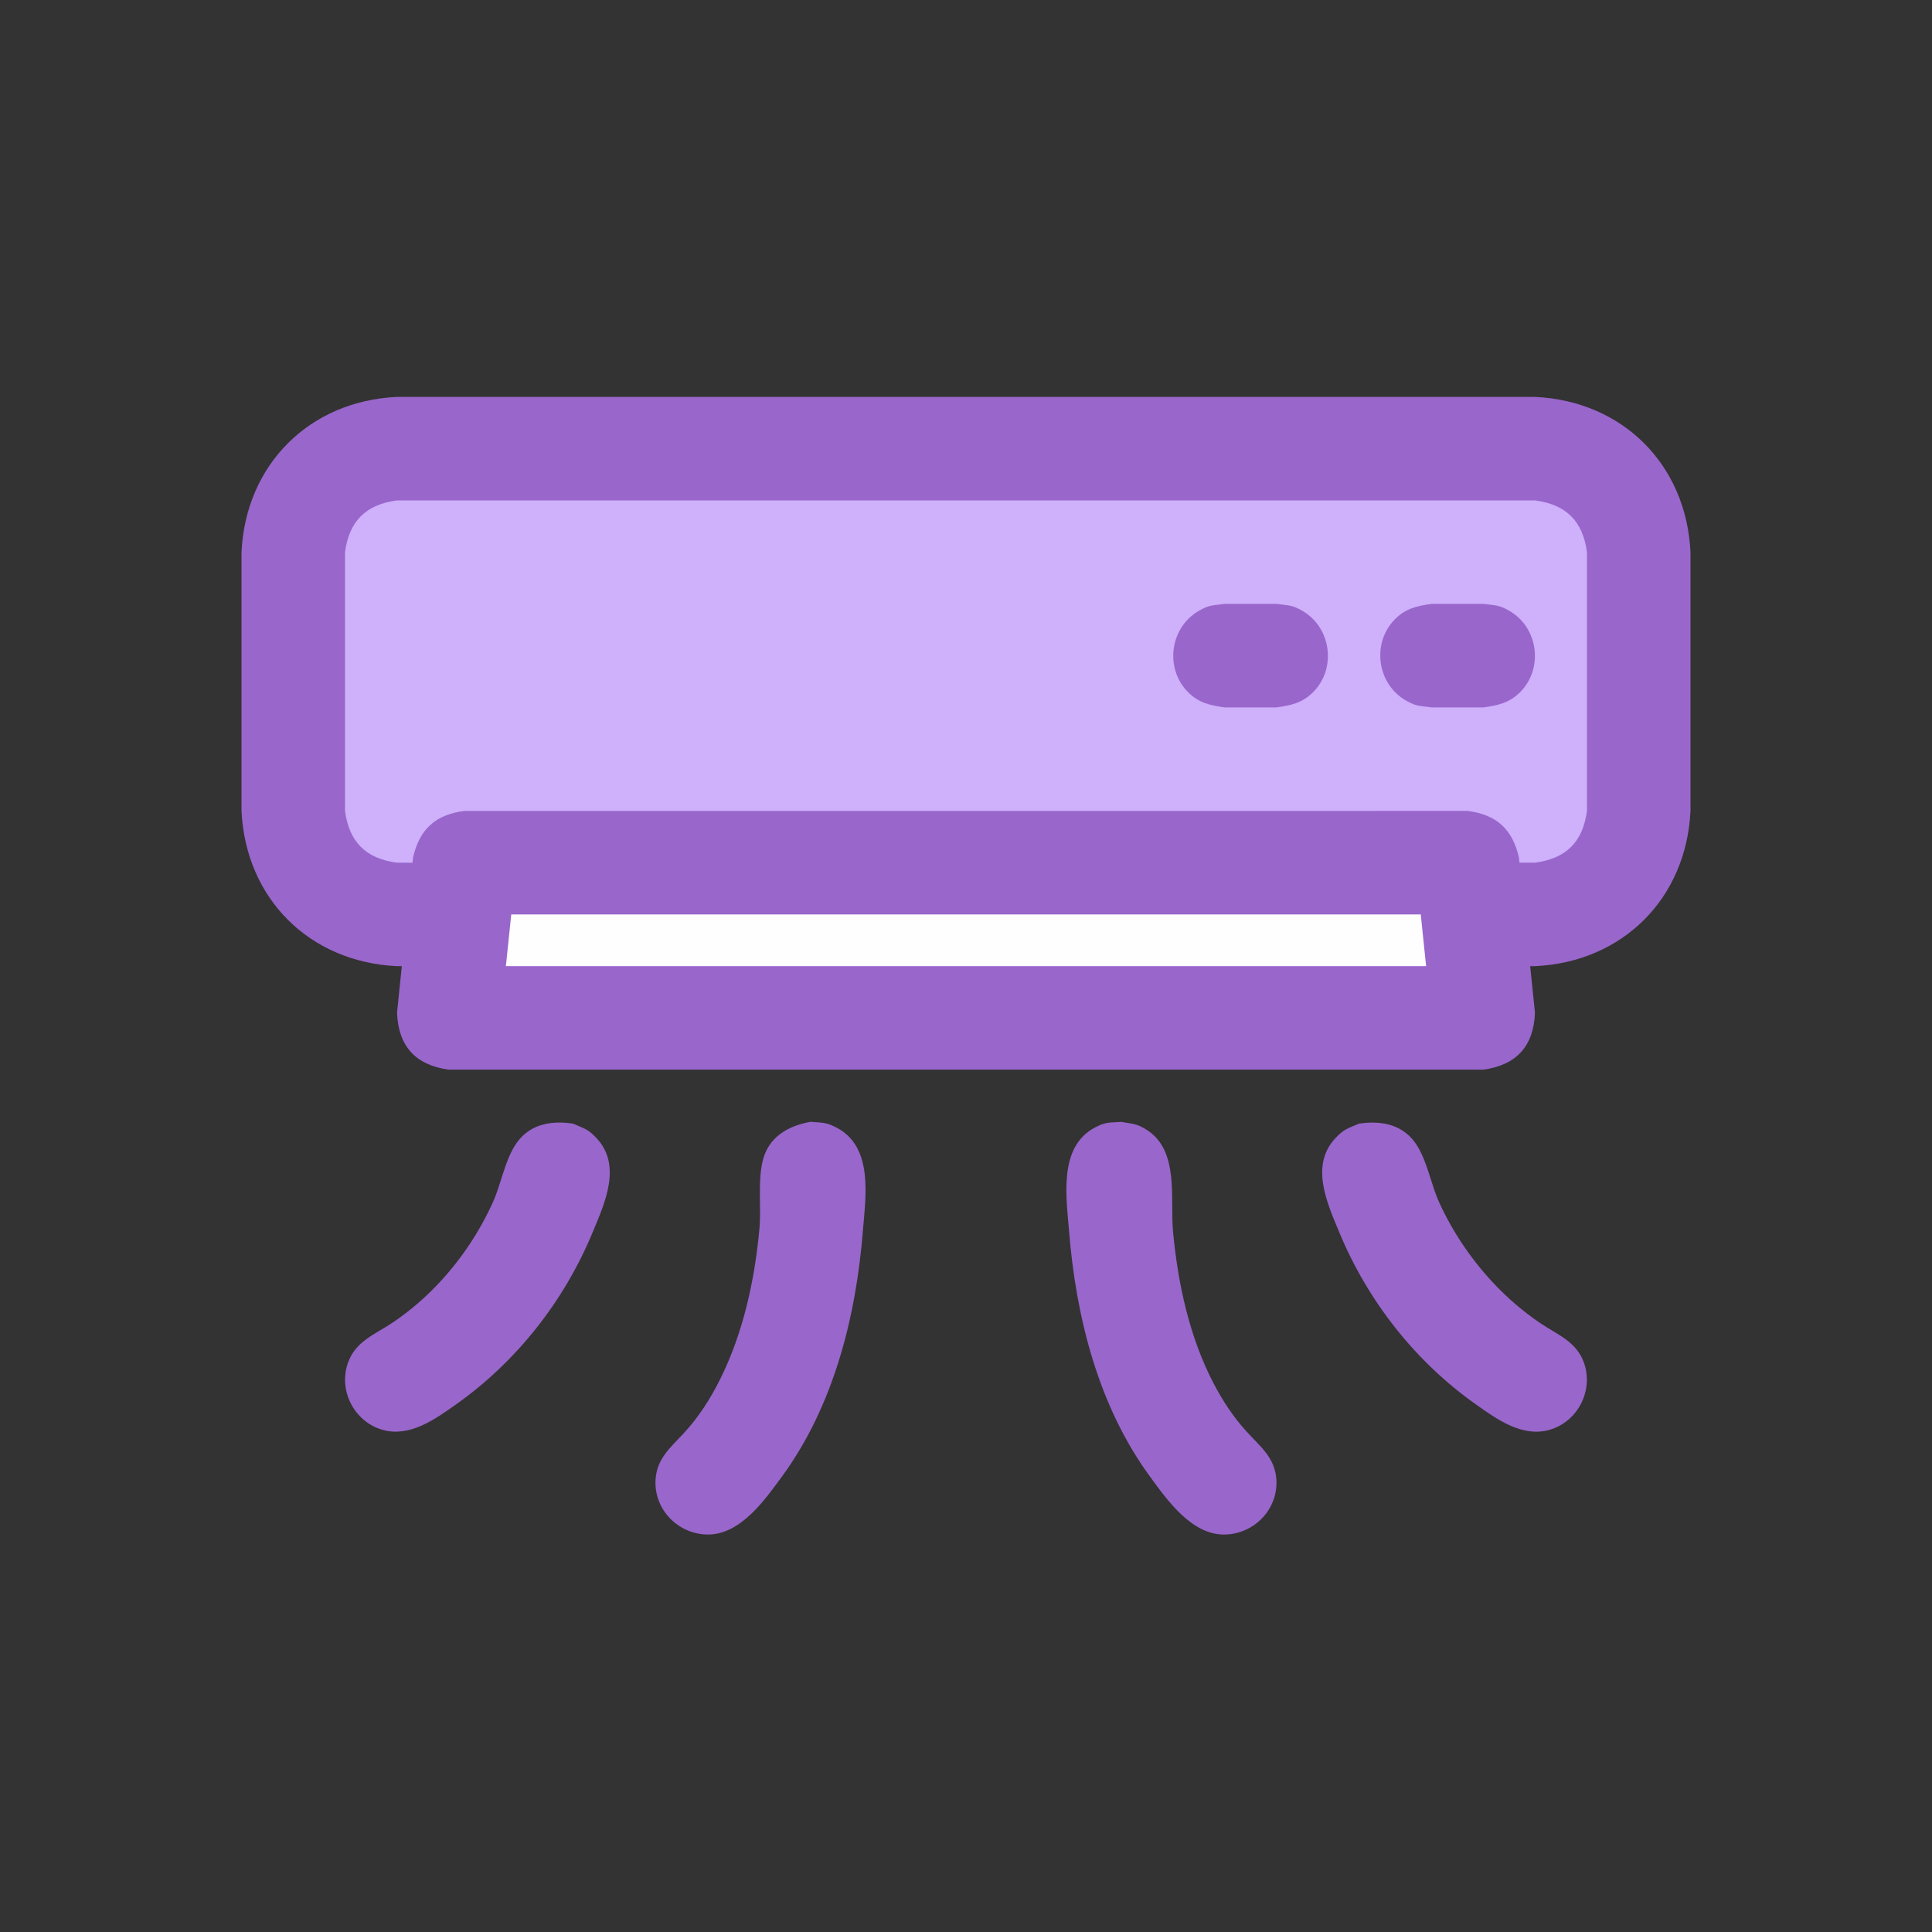 <?xml version="1.0" ?>
<svg xmlns="http://www.w3.org/2000/svg" version="1.1" width="224" height="224">
  <rect width="100%" height="100%" fill="#333333" stroke="none"/>
  <defs/>
  <g>
    <path d="M 46 46.019 C 46 46.019 46 46.019 46 46.019 C 35.854 46.503 28.484 53.872 28 64.019 C 28 74.018 28 84.017 28 94.017 C 28.484 104.164 35.854 111.533 46 112.018 C 46.196 112.018 46.393 112.018 46.589 112.018 C 46.404 113.812 46.219 115.607 46.034 117.402 C 46.174 121.283 48.159 123.477 52.003 124.017 C 92.001 124.017 131.999 124.017 171.997 124.017 C 175.842 123.476 177.822 121.283 177.967 117.402 C 177.781 115.607 177.596 113.812 177.411 112.018 C 177.607 112.018 177.804 112.018 178.001 112.018 C 188.147 111.533 195.516 104.164 196.0 94.017 C 196.0 84.017 196.0 74.018 196.0 64.019 C 195.516 53.873 188.147 46.503 178.001 46.019 C 134.001 46.019 90 46.019 46 46.019" stroke-width="0.0" fill="rgb(153, 102, 204)" opacity="1.0"/>
    <path d="M 177.996 52.02 C 177.996 52.02 177.996 52.02 177.996 52.02 C 184.877 52.529 189.488 57.139 189.998 64.019 C 189.998 74.018 189.998 84.017 189.998 94.017 C 189.488 100.897 184.877 105.508 177.996 106.018 C 175.578 106.018 173.158 106.018 170.738 106.018 C 170.539 104.017 170.339 102.018 170.139 100.017 C 131.38 100.018 92.62 100.02 53.861 100.021 C 53.661 102.021 53.461 104.021 53.262 106.021 C 50.843 106.021 48.423 106.021 46.004 106.021 C 39.124 105.511 34.512 100.901 34.003 94.02 C 34.003 84.021 34.003 74.022 34.003 64.023 C 34.512 57.142 39.124 52.531 46.004 52.022 C 90.002 52.021 133.999 52.021 177.996 52.02" stroke-width="0.0" fill="rgb(153, 102, 204)" opacity="1.0"/>
    <path d="M 59.276 106.018 C 94.425 106.018 129.576 106.018 164.725 106.018 C 164.932 108.017 165.14 110.018 165.347 112.018 C 129.782 112.018 94.218 112.018 58.653 112.018 C 58.86 110.018 59.069 108.017 59.276 106.018" stroke-width="0.0" fill="rgb(254, 254, 254)" opacity="1.0"/>
    <path d="M 177.996 58.019 C 177.996 58.019 177.996 58.019 177.996 58.019 C 181.594 58.504 183.512 60.423 183.997 64.019 C 183.997 74.018 183.997 84.017 183.997 94.017 C 183.512 97.614 181.594 99.532 177.996 100.017 C 177.388 100.017 176.778 100.017 176.17 100.017 C 176.148 99.811 176.127 99.607 176.106 99.401 C 175.347 96.116 173.484 94.436 170.139 94.017 C 131.379 94.018 92.619 94.019 53.858 94.02 C 50.514 94.439 48.65 96.12 47.891 99.404 C 47.87 99.61 47.848 99.815 47.827 100.021 C 47.218 100.021 46.61 100.021 46 100.021 C 42.404 99.535 40.486 97.617 40 94.02 C 40 84.021 40 74.022 40 64.023 C 40.486 60.425 42.404 58.507 46 58.022 C 89.999 58.021 133.998 58.02 177.996 58.019" stroke-width="0.0" fill="rgb(206, 176, 251)" opacity="1.0"/>
    <path d="M 165.997 70.016 C 167.996 70.016 169.996 70.016 171.997 70.016 C 173.39 70.203 173.788 70.115 175.025 70.836 C 178.368 72.785 178.973 77.525 176.239 80.259 C 174.999 81.499 173.661 81.792 171.997 82.017 C 169.996 82.017 167.996 82.017 165.997 82.017 C 164.602 81.829 164.205 81.917 162.969 81.197 C 159.624 79.248 159.02 74.508 161.754 71.774 C 162.994 70.533 164.331 70.24 165.997 70.016 C 165.997 70.016 165.997 70.016 165.997 70.016" stroke-width="0.0" fill="rgb(153, 102, 204)" opacity="1.0"/>
    <path d="M 141.996 70.016 C 143.996 70.016 145.996 70.016 147.996 70.016 C 149.389 70.203 149.787 70.115 151.024 70.836 C 154.367 72.785 154.973 77.525 152.238 80.259 C 150.998 81.499 149.66 81.792 147.996 82.017 C 145.996 82.017 143.996 82.017 141.996 82.017 C 140.331 81.792 138.993 81.499 137.753 80.259 C 135.019 77.525 135.623 72.785 138.968 70.836 C 140.204 70.115 140.601 70.203 141.996 70.016 C 141.996 70.016 141.996 70.016 141.996 70.016" stroke-width="0.0" fill="rgb(153, 102, 204)" opacity="1.0"/>
    <path d="M 130.002 130.074 C 130.002 130.074 130.002 130.074 130.002 130.074 C 131.385 130.321 131.786 130.249 132.989 131.021 C 136.761 133.439 135.642 139.001 136.004 142.811 C 136.577 148.855 137.895 155.009 140.724 160.427 C 141.747 162.387 142.973 164.253 144.457 165.898 C 146.078 167.696 147.859 168.991 147.99 171.617 C 148.16 175.039 145.379 177.863 141.992 177.918 C 138.167 177.981 135.321 173.914 133.321 171.181 C 127.344 163.015 124.744 152.689 123.949 142.731 C 123.635 138.779 122.692 132.96 126.965 130.718 C 128.233 130.052 128.603 130.173 130.002 130.074 C 130.002 130.074 130.002 130.074 130.002 130.074" stroke-width="0.0" fill="rgb(153, 102, 204)" opacity="1.0"/>
    <path d="M 157.556 130.278 C 157.556 130.278 157.556 130.278 157.556 130.278 C 160.24 129.877 162.816 130.385 164.343 132.896 C 165.535 134.859 165.917 137.338 166.873 139.43 C 168.416 142.806 170.509 145.919 173.033 148.638 C 174.712 150.445 176.595 152.07 178.642 153.448 C 180.583 154.754 182.743 155.532 183.629 157.951 C 184.808 161.169 182.956 164.828 179.654 165.777 C 176.494 166.685 173.552 164.553 171.117 162.83 C 164.08 157.853 158.569 150.826 155.276 142.869 C 153.853 139.433 151.842 135.1 154.877 131.909 C 155.863 130.873 156.269 130.847 157.556 130.278 C 157.556 130.278 157.556 130.278 157.556 130.278" stroke-width="0.0" fill="rgb(153, 102, 204)" opacity="1.0"/>
    <path d="M 93.979 130.064 C 93.979 130.064 93.979 130.064 93.979 130.064 C 95.369 130.19 95.742 130.084 97.003 130.745 C 101.298 133 100.361 138.747 100.043 142.727 C 99.248 152.685 96.648 163.011 90.672 171.178 C 88.672 173.911 85.825 177.978 82.001 177.916 C 78.616 177.86 75.833 175.035 76.004 171.614 C 76.129 169.125 77.73 167.844 79.293 166.154 C 81.004 164.305 82.375 162.162 83.494 159.911 C 86.176 154.517 87.496 148.454 88.048 142.485 C 88.278 139.991 87.851 137.159 88.396 134.723 C 89.035 131.857 91.309 130.545 93.979 130.064 C 93.979 130.064 93.979 130.064 93.979 130.064" stroke-width="0.0" fill="rgb(153, 102, 204)" opacity="1.0"/>
    <path d="M 66.437 130.275 C 66.437 130.275 66.437 130.275 66.437 130.275 C 67.724 130.844 68.13 130.87 69.117 131.906 C 72.152 135.096 70.14 139.43 68.718 142.866 C 65.424 150.822 59.914 157.85 52.877 162.828 C 50.44 164.551 47.499 166.681 44.338 165.773 C 41.041 164.827 39.192 161.176 40.359 157.961 C 41.263 155.471 43.52 154.694 45.515 153.351 C 47.559 151.976 49.435 150.348 51.101 148.535 C 53.584 145.833 55.631 142.739 57.144 139.395 C 58.086 137.313 58.465 134.844 59.651 132.893 C 61.178 130.379 63.752 129.871 66.437 130.275 C 66.437 130.275 66.437 130.275 66.437 130.275" stroke-width="0.0" fill="rgb(153, 102, 204)" opacity="1.0"/>
  </g>
</svg>
